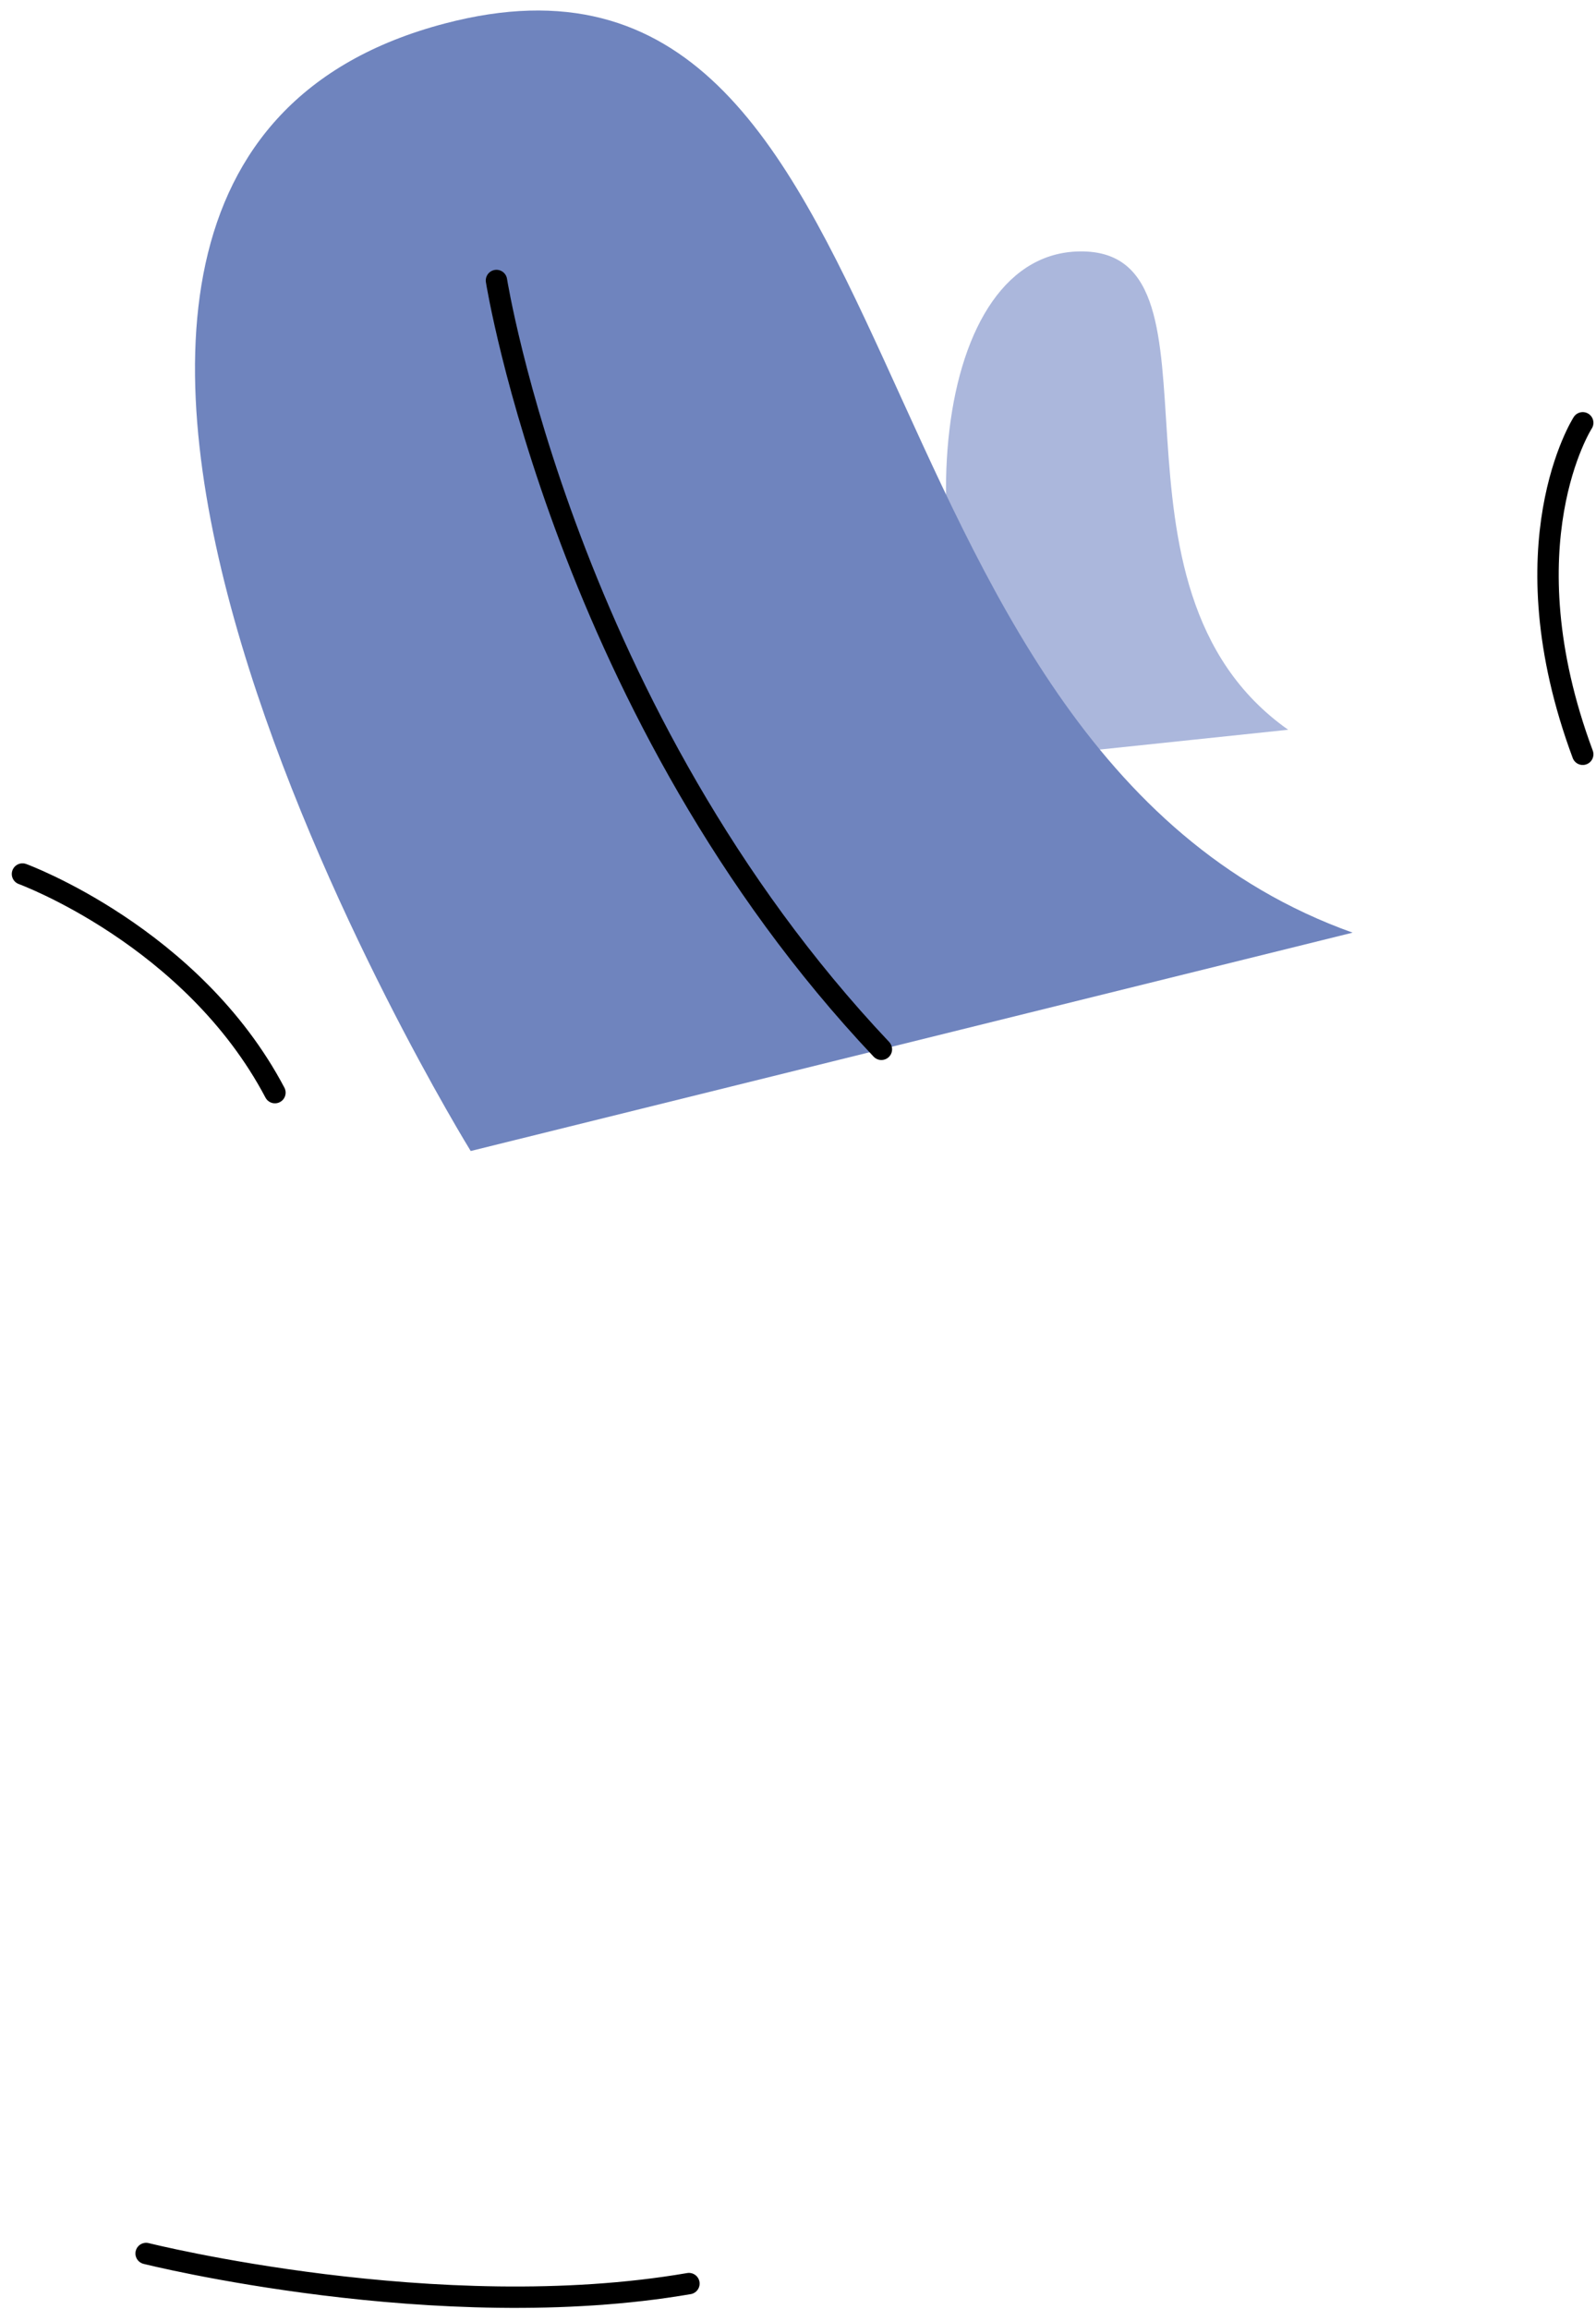 <svg width="112" height="162" viewBox="0 0 112 162" fill="none" xmlns="http://www.w3.org/2000/svg">
<path d="M70.98 53.239C63.403 39.323 65.271 17.425 76.027 17.64C86.783 17.855 76.177 41.177 90.398 51.199L70.98 53.239Z" fill="#022795" fill-opacity="0.33"/>
<path d="M33.032 80.754C33.032 80.754 -9.27 12.273 31.224 1.646C65.268 -7.288 58.101 52.259 94.919 65.434L33.032 80.754Z" fill="#6F84BE"/>
<path d="M34.839 19.679C34.839 19.679 39.694 50.166 61.852 73.619" stroke="black" stroke-width="1.5" stroke-miterlimit="10" stroke-linecap="round" stroke-linejoin="round"/>
<path d="M10.254 158.102C10.254 158.102 30.759 163.242 48.346 160.214" stroke="black" stroke-width="1.5" stroke-miterlimit="10" stroke-linecap="round" stroke-linejoin="round"/>
<path d="M1.577 61.32C1.577 61.32 13.508 65.689 19.294 76.658" stroke="black" stroke-width="1.5" stroke-miterlimit="10" stroke-linecap="round" stroke-linejoin="round"/>
<path d="M111.069 29.663C111.069 29.663 105.588 38.179 111.069 52.92" stroke="black" stroke-width="1.5" stroke-miterlimit="10" stroke-linecap="round" stroke-linejoin="round"/>
</svg>

